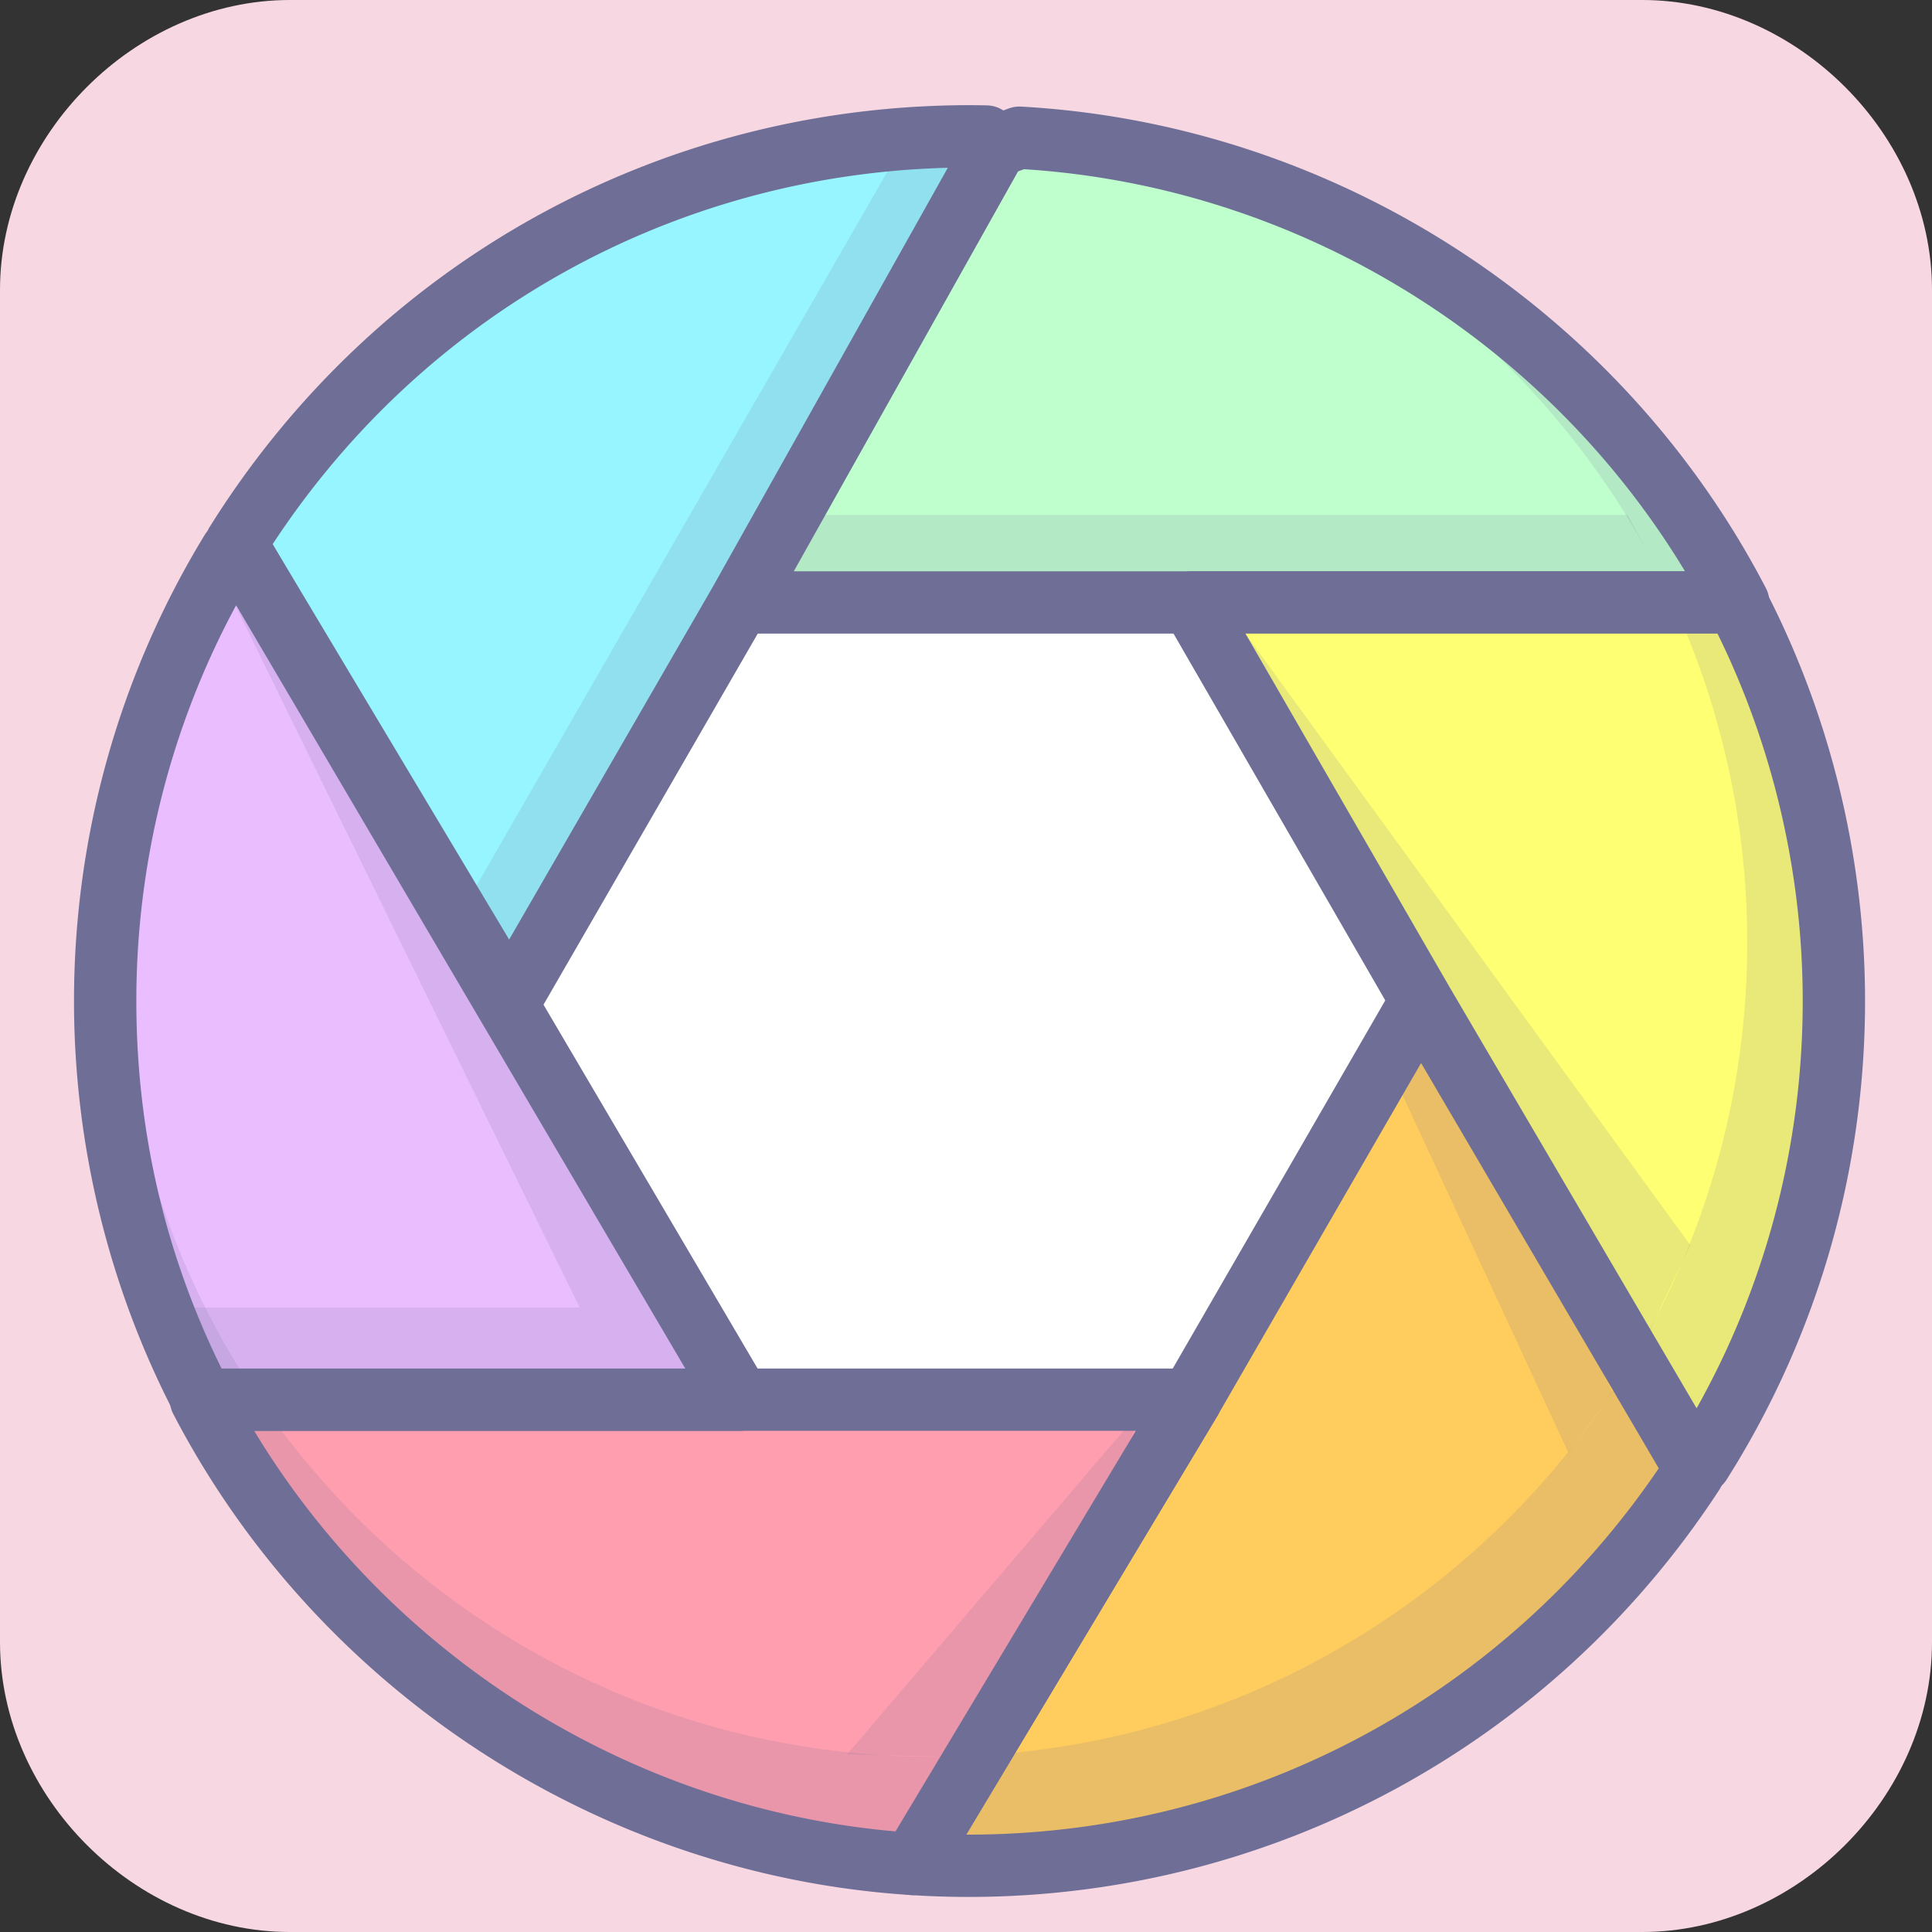<svg width="1024" height="1024" xmlns="http://www.w3.org/2000/svg" t="1741452980344" class="icon" version="1.1" p-id="130934">
 <rect width="100%" height="100%" fill="#333333" stroke="none"/>
 <g>
  <title>Layer 1</title>
  <path d="m870.4,0l-716.8,0c-81.92,0 -153.6,71.68 -153.6,153.6l0,716.8c0,81.92 71.68,153.6 153.6,153.6l716.8,0c81.92,0 153.6,-71.68 153.6,-153.6l0,-716.8c0,-81.92 -71.68,-153.6 -153.6,-153.6zm-71.68,849.92c-51.2,51.2 0,0 0,0" fill="#F7D7E2" p-id="81107" id="svg_0"/>
  <rect id="svg_20" height="421" width="480" y="317" x="267" fill="#FFFFFF"/>
  <path d="m125.159,288.017c0.776,1.383 1.495,2.771 2.325,4.15l142.625,238.414l121.98,-211.27l135.668,-241.903l-5.042,-5.042c-2.878,-0.054 -5.764,-0.107 -8.663,-0.107c-164.03,0 -307.918,86.202 -388.893,215.758z" fill="#96F5FF" p-id="130935" id="svg_1"/>
  <path d="m270.109,547.097a16.516,16.516 0 0 1 -14.175,-8.035l-142.625,-238.419a93.502,93.502 0 0 1 -1.866,-3.295l-0.69,-1.251a16.529,16.529 0 0 1 0.396,-16.838c87.482,-139.958 238.097,-223.517 402.907,-223.517c3.002,0 5.991,0.054 8.972,0.107a16.516,16.516 0 0 1 11.371,4.839l5.042,5.042a16.508,16.508 0 0 1 2.721,19.753l-135.668,241.908l-122.083,211.448a16.508,16.508 0 0 1 -14.175,8.258l-0.128,0zm-125.609,-258.659l125.357,209.548l107.929,-186.934l124.577,-222.125c-145.478,3.753 -277.896,77.543 -357.863,199.511z" fill="#6E6E96" p-id="130936" id="svg_2"/>
  <path d="m920.861,319.31c-72.654,-139.594 -215.011,-237.085 -380.957,-246.313l-12.148,4.41l-135.668,241.903l528.772,0z" fill="#BFFFCE" p-id="130937" id="svg_3"/>
  <path d="m921.29,335.827l-528.772,0a16.516,16.516 0 0 1 -14.406,-24.597l135.668,-241.903a16.504,16.504 0 0 1 8.77,-7.445l12.148,-4.41a16.248,16.248 0 0 1 6.553,-0.966c166.35,9.253 317.585,107.029 394.69,255.178a16.512,16.512 0 0 1 -14.65,24.142zm-500.571,-33.032l472.374,0c-74.442,-123.322 -206.088,-203.97 -350.328,-213.108l-3.175,1.152l-118.871,211.956z" fill="#6E6E96" p-id="130938" id="svg_4"/>
  <path d="m636.04,319.31l121.976,211.27l143.566,244.806l4.121,0c44.837,-70.821 70.813,-154.773 70.813,-244.806c0,-76.523 -18.779,-148.649 -51.943,-212.067l-3.708,0.797l-284.825,0z" fill="#FEFF73" p-id="130939" id="svg_5"/>
  <path d="m901.185,791.903l-4.121,0a16.512,16.512 0 0 1 -14.245,-8.163l-143.566,-244.806l-122.034,-211.365a16.508,16.508 0 0 1 14.303,-24.774l283.07,0l1.994,-0.429a16.516,16.516 0 0 1 18.106,8.498c35.208,67.332 53.822,143.31 53.822,219.718c0,90.112 -25.377,177.817 -73.377,253.642a16.512,16.512 0 0 1 -13.952,7.68zm-241.057,-456.076l107.673,186.496l131.427,224.107c36.872,-65.726 56.254,-139.863 56.254,-215.849c0,-67.468 -15.587,-134.565 -45.163,-194.754l-250.19,0z" fill="#6E6E96" p-id="130940" id="svg_6"/>
  <path d="m901.582,775.387l-143.566,-244.806l-121.976,211.27l-147.605,246.07c9.839,0.628 19.757,0.983 29.758,0.983c160.83,0 302.286,-82.853 384.083,-208.19l-0.694,-5.326z" fill="#FFCC5E" p-id="130941" id="svg_7"/>
  <path d="m513.269,1005.419c-9.885,0 -20.249,-0.343 -30.811,-1.016a16.524,16.524 0 0 1 -13.11,-24.981l147.605,-246.07l121.839,-211.031a16.516,16.516 0 0 1 28.548,-0.095l143.566,244.806c1.119,1.912 1.846,4.03 2.135,6.222l0.694,5.326a16.533,16.533 0 0 1 -2.548,11.161c-88.142,135.048 -236.895,215.676 -397.919,215.676zm-1.181,-33.032l1.181,0c147.208,0 283.4,-72.431 365.902,-194.164l-125.969,-214.801l-107.784,186.69l-133.331,222.274z" fill="#6E6E96" p-id="130942" id="svg_8"/>
  <path d="m636.04,741.851l-524.647,0c72.072,138.496 212.781,235.537 377.043,246.07l147.605,-246.07z" fill="#FF9EAF" p-id="130943" id="svg_9"/>
  <path d="m483.557,1004.437c-0.351,0 -0.706,-0.012 -1.061,-0.033c-164.616,-10.558 -314.302,-108.238 -390.635,-254.926a16.524,16.524 0 0 1 14.65,-24.142l524.647,0a16.524,16.524 0 0 1 14.163,25.01l-147.609,246.07a16.5,16.5 0 0 1 -14.154,8.023zm-348.841,-246.07c72.572,120.163 199.891,200.081 339.918,212.315l127.36,-212.315l-467.278,0z" fill="#6E6E96" p-id="130944" id="svg_10"/>
  <path d="m127.48,292.166l-4.914,0c-42.393,69.463 -66.824,151.085 -66.824,238.414c0,76.201 18.618,148.046 51.522,211.27l284.825,0l-264.609,-449.685z" fill="#EABDFF" p-id="130945" id="svg_11"/>
  <path d="m392.089,758.367l-284.825,0a16.516,16.516 0 0 1 -14.65,-8.89c-34.927,-67.105 -53.388,-142.798 -53.388,-218.897c0,-87.379 23.944,-172.796 69.244,-247.019a16.52,16.52 0 0 1 14.101,-7.911l4.914,0a16.516,16.516 0 0 1 14.233,8.138l264.609,449.689a16.516,16.516 0 0 1 -14.237,24.89zm-274.676,-33.032l245.797,0l-238.051,-404.546c-34.671,64.186 -52.901,136.242 -52.901,209.792c0,68.472 15.187,133.938 45.155,194.754z" fill="#6E6E96" p-id="130946" id="svg_12"/>
  <path d="m762.652,161.499c99.563,79.038 163.427,201.113 163.427,338.114c0,238.303 -193.181,431.484 -431.484,431.484c-216.171,0 -395.206,-158.968 -426.595,-366.377c13.411,236.519 209.429,424.184 449.305,424.184c248.564,0 450.065,-201.501 450.065,-450.065c0,-158.051 -81.482,-297.051 -204.717,-377.34z" fill="#6E6E96" opacity="0.15" p-id="130947" id="svg_13"/>
  <path d="m114.703,300.424l192.52,392.568l-208.223,0l7.874,48.859l284.825,0l-276.996,-441.427z" fill="#6E6E96" opacity="0.15" p-id="130948" id="svg_14"/>
  <path d="m449,929.793l159.546,-186.793l-90.265,188.627l-69.281,-1.833z" fill="#6E6E96" opacity="0.15" p-id="130949" id="svg_15"/>
  <path d="m658,333l237.853,326.908l-23.061,48.723l-214.792,-375.63z" fill="#6E6E96" opacity="0.15" p-id="130950" id="svg_16"/>
  <path d="m414.017,272.921l448.657,0l24.956,46.39l-499.629,0l26.017,-46.39z" fill="#6E6E96" opacity="0.15" p-id="130951" id="svg_17"/>
  <path d="m244.302,483.786l236.11,-410.298l42.306,-1.123l-258.799,465.23l-19.617,-53.81z" fill="#6E6E96" opacity="0.15" p-id="130952" id="svg_18"/>
  <path d="m735,562.374l96.264,207.529l23.465,-32.058l-101.376,-207.265l-18.354,31.794z" fill="#6E6E96" opacity="0.15" p-id="130953" id="svg_19"/>
 </g>

</svg>